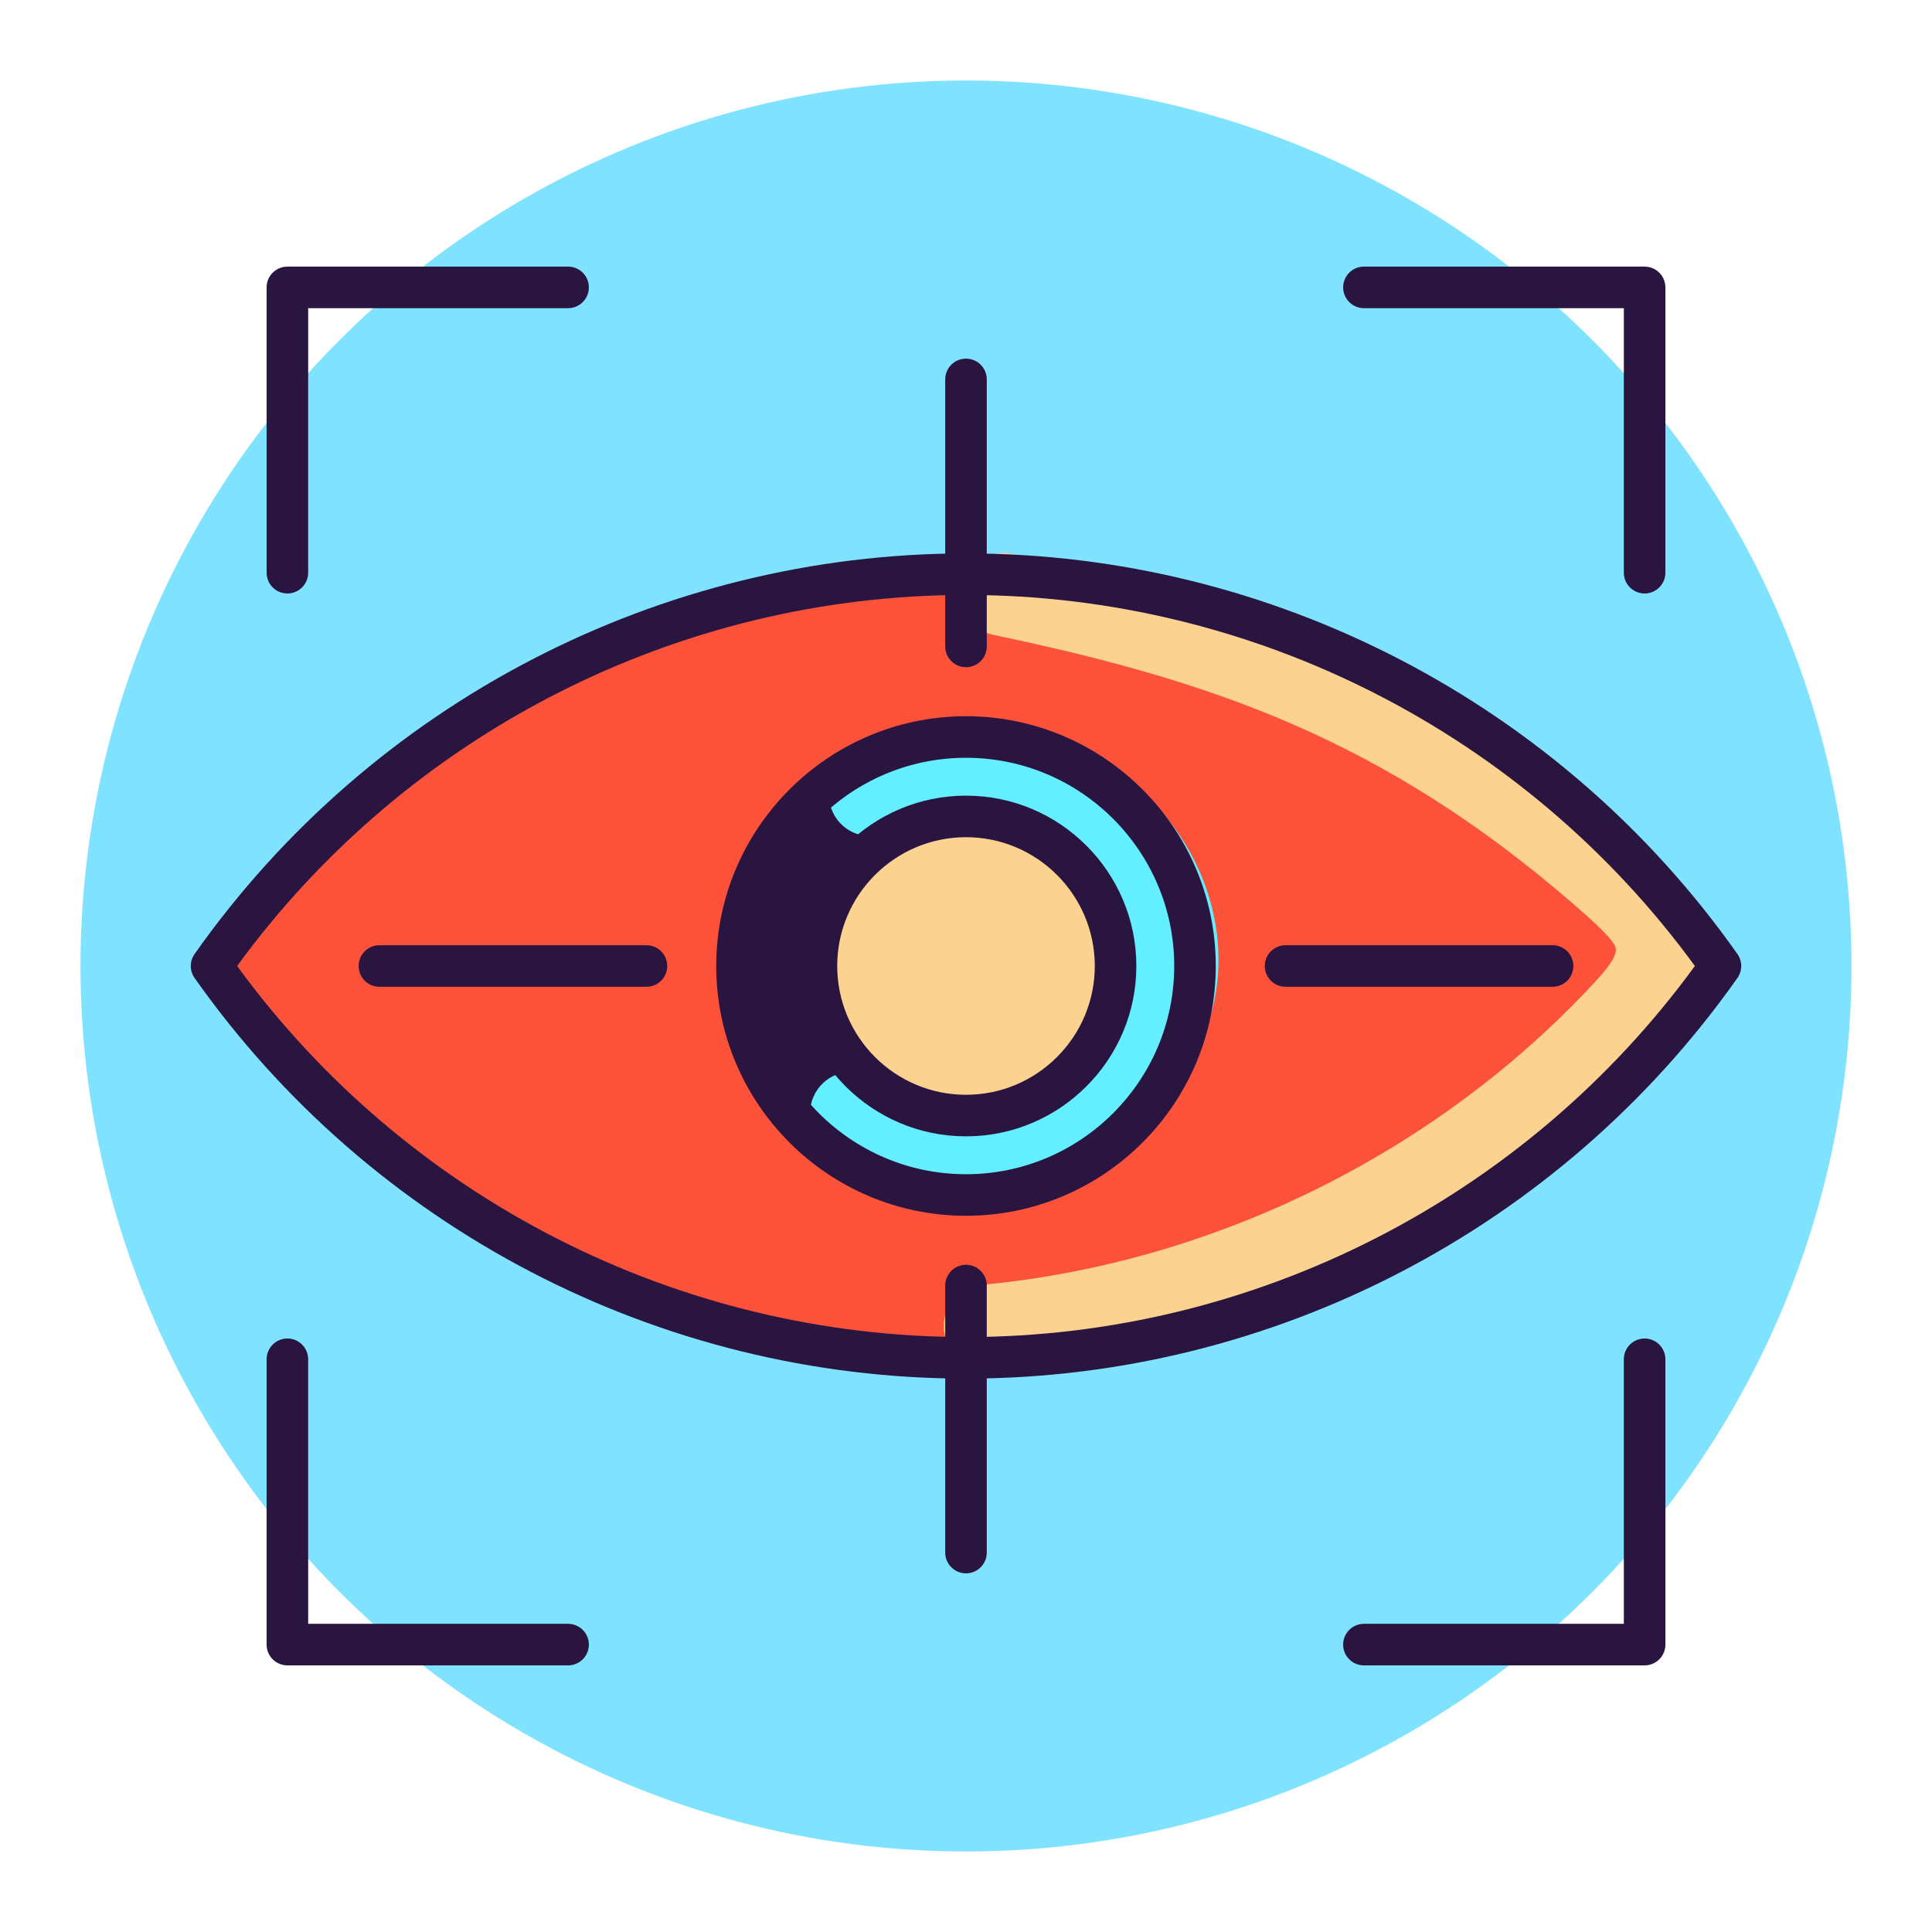 <?xml version="1.0" encoding="utf-8"?>
<!-- Generator: Adobe Illustrator 19.1.0, SVG Export Plug-In . SVG Version: 6.00 Build 0)  -->
<svg version="1.1" id="Layer_1" xmlns="http://www.w3.org/2000/svg" xmlns:xlink="http://www.w3.org/1999/xlink" x="0px" y="0px"
	 viewBox="0 0 1200 1200" enable-background="new 0 0 1200 1200" xml:space="preserve">
<g>
	<circle fill="#7FE2FF" cx="600" cy="600" r="550"/>
	<path fill="#FC523A" d="M133.392,589.991c0,0,143.999-216.646,469.616-232.213c325.618-15.567,459.238,241.294,459.238,241.294
		S958.463,833.88,599.116,840.366C239.769,846.853,133.392,589.991,133.392,589.991z"/>
	<circle fill="#2A1540" cx="595.28" cy="598.608" r="139.274"/>
	<g>
		<path fill="#63EFFF" d="M605.133,737.745c-30.315,0-61.235-8.039-88.967-23.8c-12.391-7.047-16.726-22.799-9.683-35.191
			c7.033-12.4,22.784-16.727,35.189-9.687c32.617,18.541,72.564,22.153,104.261,9.434c32.567-13.08,56.88-44.87,59.118-77.281
			c2.272-32.966-17.84-67.712-48.911-84.489c-30.529-16.476-70.439-16.476-104.156,0.016c-12.821,6.276-28.262,0.966-34.525-11.837
			c-6.263-12.803-0.962-28.26,11.842-34.52c48.415-23.69,106.407-23.355,151.362,0.924c49.066,26.497,79.557,80.129,75.878,133.451
			c-3.6,52.245-40.32,101.124-91.369,121.639C646.247,733.999,625.829,737.745,605.133,737.745z"/>
		<path fill="#FCD290" d="M612.013,849.555c-13.176,0-24.423-10.039-25.67-23.414c-1.319-14.19,9.111-26.766,23.305-28.093
			c143.977-13.408,282.868-81.995,381.052-188.168c4.074-4.401,12.546-13.567,12.967-19.557c0.26-3.739-4.526-9.799-24.804-27.447
			c-120.142-104.56-227.567-140.368-362.276-168.65c-13.949-2.928-21.759-18.055-17.931-31.791
			c3.822-13.727,18.071-21.774,31.785-17.928c134.913,37.595,261.936,96.73,377.548,175.759
			c13.656,9.334,49.935,34.134,47.167,73.669c-1.487,21.179-13.643,37.023-26.56,50.995
			c-106.714,115.388-257.673,189.932-414.16,204.515C613.623,849.522,612.812,849.555,612.013,849.555z"/>
		<g>
			<path fill="#2A1540" d="M600,856.271c-190.188,0-369.307-93.025-479.146-248.84c-3.142-4.46-3.142-10.409,0-14.869
				C230.689,436.755,409.808,343.731,600,343.731c190.191,0,369.311,93.024,479.146,248.831c3.141,4.46,3.141,10.409,0,14.869
				C969.306,763.246,790.188,856.271,600,856.271z M147.279,599.996C252.696,744.486,421.232,830.463,600,830.463
				c178.766,0,347.304-85.977,452.721-230.467C947.308,455.506,778.771,369.538,600,369.538
				C421.23,369.538,252.691,455.506,147.279,599.996z"/>
			<path fill="#2A1540" d="M600,755.139c-85.544,0-155.139-69.594-155.139-155.143c0-85.539,69.595-155.134,155.139-155.134
				s155.138,69.595,155.138,155.134C755.138,685.545,685.544,755.139,600,755.139z M600,470.67
				c-71.312,0-129.331,58.018-129.331,129.326c0,71.317,58.018,129.335,129.331,129.335s129.329-58.018,129.329-129.335
				C729.329,528.688,671.312,470.67,600,470.67z"/>
			<g>
				<circle fill="#FCD290" cx="600.001" cy="599.998" r="92.9"/>
				<path fill="#2A1540" d="M600,705.799c-58.342,0-105.803-47.465-105.803-105.803c0-58.337,47.462-105.803,105.803-105.803
					c58.342,0,105.803,47.467,105.803,105.803C705.803,658.333,658.342,705.799,600,705.799z M600,520
					c-44.11,0-79.995,35.89-79.995,79.995c0,44.106,35.885,79.995,79.995,79.995s79.995-35.889,79.995-79.995
					C679.995,555.891,644.11,520,600,520z"/>
			</g>
			<g>
				<g>
					<path fill="#2A1540" d="M1021.498,368.622c-7.128,0-12.904-5.78-12.904-12.904V191.409H847.155
						c-7.128,0-12.904-5.779-12.904-12.904c0-7.123,5.776-12.904,12.904-12.904h174.343c7.128,0,12.904,5.781,12.904,12.904v177.212
						C1034.402,362.842,1028.626,368.622,1021.498,368.622z"/>
					<path fill="#2A1540" d="M178.506,368.622c-7.128,0-12.905-5.78-12.905-12.904V178.506c0-7.123,5.777-12.904,12.905-12.904
						h174.342c7.128,0,12.904,5.781,12.904,12.904c0,7.125-5.776,12.904-12.904,12.904H191.409v164.309
						C191.409,362.842,185.633,368.622,178.506,368.622z"/>
				</g>
				<g>
					<path fill="#2A1540" d="M352.848,1034.398H178.506c-7.128,0-12.905-5.779-12.905-12.904v-177.22
						c0-7.124,5.777-12.904,12.905-12.904c7.127,0,12.903,5.779,12.903,12.904v164.316h161.439c7.128,0,12.904,5.78,12.904,12.904
						C365.753,1028.619,359.977,1034.398,352.848,1034.398z"/>
					<path fill="#2A1540" d="M1021.498,1034.398H847.155c-7.128,0-12.904-5.779-12.904-12.904c0-7.124,5.776-12.904,12.904-12.904
						h161.439V844.274c0-7.124,5.776-12.904,12.904-12.904c7.128,0,12.904,5.779,12.904,12.904v177.22
						C1034.402,1028.619,1028.626,1034.398,1021.498,1034.398z"/>
				</g>
			</g>
			<g>
				<path fill="#2A1540" d="M600,977.237c-7.128,0-12.905-5.78-12.905-12.904V798.48c0-7.124,5.777-12.904,12.905-12.904
					s12.904,5.78,12.904,12.904v165.854C612.904,971.457,607.128,977.237,600,977.237z"/>
				<path fill="#2A1540" d="M600,414.416c-7.128,0-12.905-5.78-12.905-12.904V235.659c0-7.124,5.777-12.904,12.905-12.904
					s12.904,5.78,12.904,12.904v165.854C612.904,408.636,607.128,414.416,600,414.416z"/>
			</g>
			<g>
				<path fill="#2A1540" d="M401.52,612.9H235.663c-7.13,0-12.905-5.779-12.905-12.904s5.775-12.904,12.905-12.904H401.52
					c7.13,0,12.905,5.78,12.905,12.904S408.649,612.9,401.52,612.9z"/>
				<path fill="#2A1540" d="M964.342,612.9H798.484c-7.128,0-12.904-5.779-12.904-12.904s5.776-12.904,12.904-12.904h165.858
					c7.128,0,12.904,5.78,12.904,12.904S971.47,612.9,964.342,612.9z"/>
			</g>
		</g>
	</g>
</g>
</svg>
